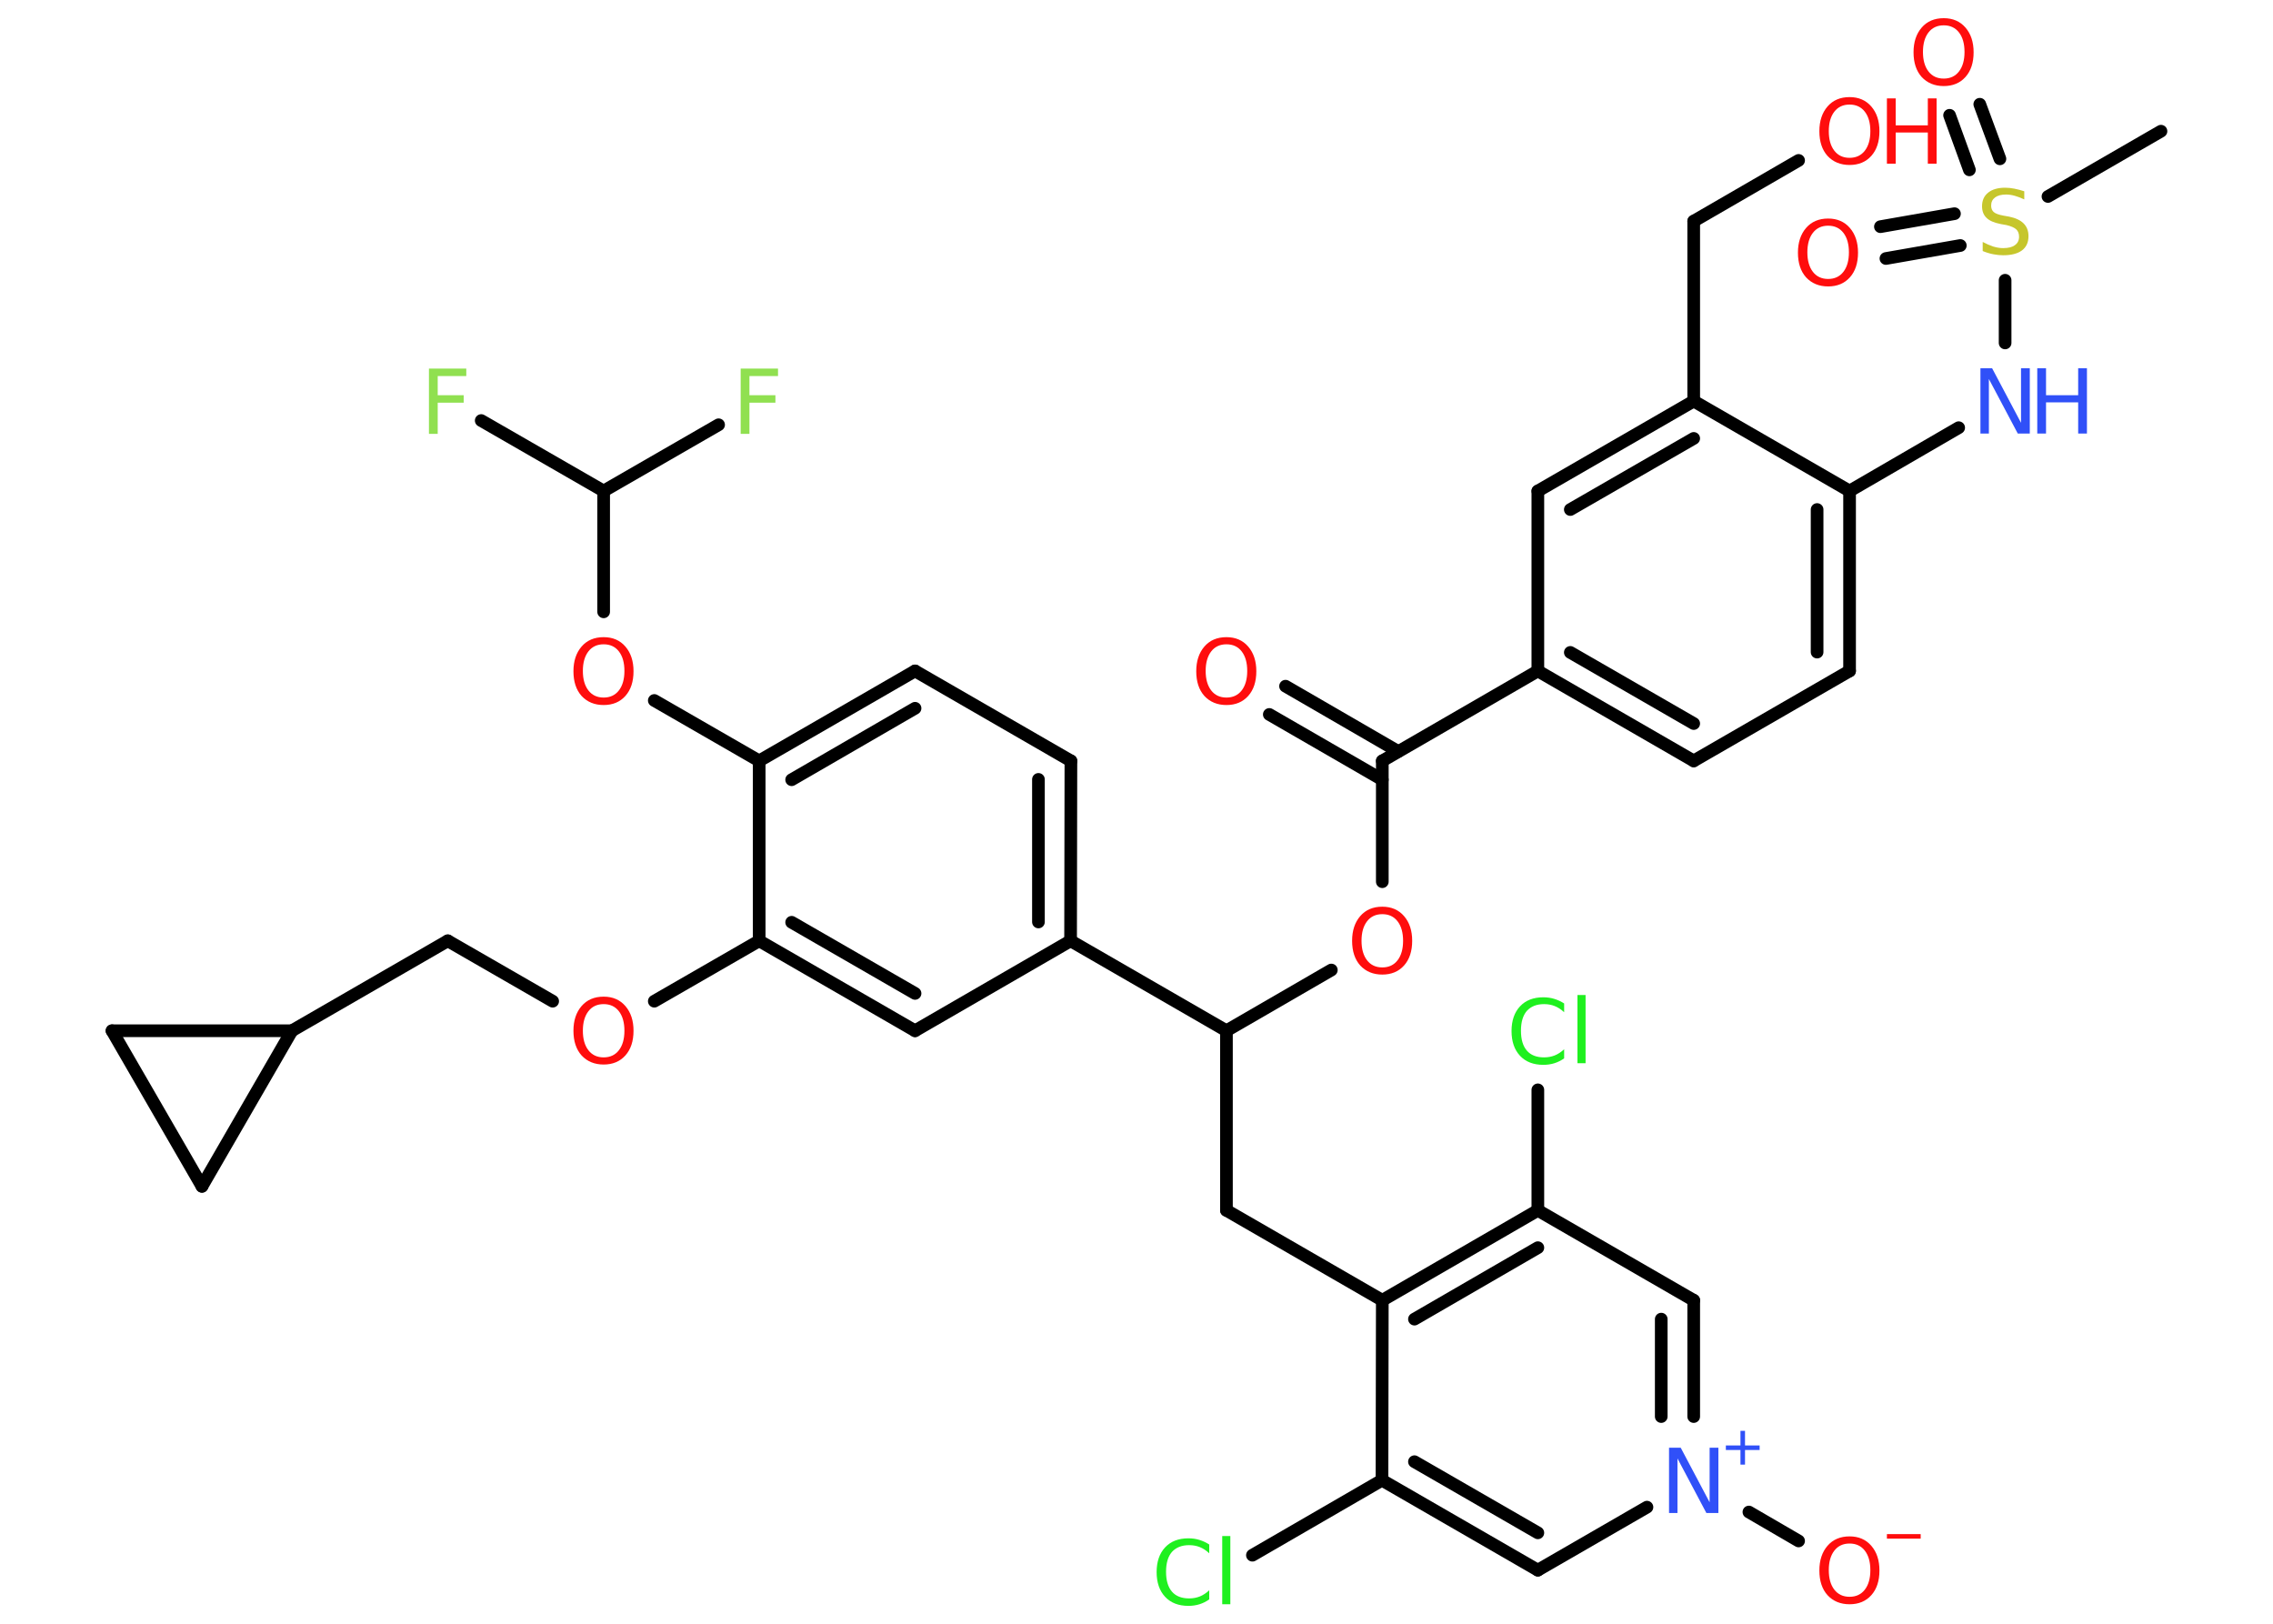 <?xml version='1.0' encoding='UTF-8'?>
<!DOCTYPE svg PUBLIC "-//W3C//DTD SVG 1.1//EN" "http://www.w3.org/Graphics/SVG/1.1/DTD/svg11.dtd">
<svg version='1.2' xmlns='http://www.w3.org/2000/svg' xmlns:xlink='http://www.w3.org/1999/xlink' width='70.0mm' height='50.0mm' viewBox='0 0 70.0 50.0'>
  <desc>Generated by the Chemistry Development Kit (http://github.com/cdk)</desc>
  <g stroke-linecap='round' stroke-linejoin='round' stroke='#000000' stroke-width='.39' fill='#FF0D0D'>
    <rect x='.0' y='.0' width='70.0' height='50.0' fill='#FFFFFF' stroke='none'/>
    <g id='mol1' class='mol'>
      <line id='mol1bnd1' class='bond' x1='66.55' y1='4.04' x2='63.07' y2='6.05'/>
      <g id='mol1bnd2' class='bond'>
        <line x1='60.65' y1='5.23' x2='60.04' y2='3.55'/>
        <line x1='61.59' y1='4.89' x2='60.97' y2='3.21'/>
      </g>
      <g id='mol1bnd3' class='bond'>
        <line x1='60.37' y1='7.56' x2='58.08' y2='7.96'/>
        <line x1='60.19' y1='6.58' x2='57.91' y2='6.98'/>
      </g>
      <line id='mol1bnd4' class='bond' x1='61.75' y1='8.63' x2='61.75' y2='10.56'/>
      <line id='mol1bnd5' class='bond' x1='60.32' y1='13.17' x2='56.96' y2='15.12'/>
      <g id='mol1bnd6' class='bond'>
        <line x1='56.96' y1='20.66' x2='56.96' y2='15.12'/>
        <line x1='55.96' y1='20.08' x2='55.96' y2='15.69'/>
      </g>
      <line id='mol1bnd7' class='bond' x1='56.96' y1='20.66' x2='52.16' y2='23.43'/>
      <g id='mol1bnd8' class='bond'>
        <line x1='47.36' y1='20.66' x2='52.16' y2='23.43'/>
        <line x1='48.36' y1='20.09' x2='52.16' y2='22.28'/>
      </g>
      <line id='mol1bnd9' class='bond' x1='47.36' y1='20.66' x2='42.57' y2='23.43'/>
      <g id='mol1bnd10' class='bond'>
        <line x1='42.57' y1='24.01' x2='39.09' y2='22.0'/>
        <line x1='43.06' y1='23.14' x2='39.59' y2='21.13'/>
      </g>
      <line id='mol1bnd11' class='bond' x1='42.57' y1='23.43' x2='42.57' y2='27.15'/>
      <line id='mol1bnd12' class='bond' x1='41.0' y1='29.87' x2='37.77' y2='31.74'/>
      <line id='mol1bnd13' class='bond' x1='37.77' y1='31.74' x2='37.77' y2='37.27'/>
      <line id='mol1bnd14' class='bond' x1='37.77' y1='37.27' x2='42.57' y2='40.04'/>
      <g id='mol1bnd15' class='bond'>
        <line x1='47.36' y1='37.27' x2='42.57' y2='40.04'/>
        <line x1='47.36' y1='38.42' x2='43.56' y2='40.62'/>
      </g>
      <line id='mol1bnd16' class='bond' x1='47.36' y1='37.27' x2='47.36' y2='33.56'/>
      <line id='mol1bnd17' class='bond' x1='47.36' y1='37.27' x2='52.16' y2='40.04'/>
      <g id='mol1bnd18' class='bond'>
        <line x1='52.16' y1='43.62' x2='52.16' y2='40.04'/>
        <line x1='51.16' y1='43.62' x2='51.16' y2='40.62'/>
      </g>
      <line id='mol1bnd19' class='bond' x1='53.86' y1='46.56' x2='55.39' y2='47.45'/>
      <line id='mol1bnd20' class='bond' x1='50.72' y1='46.41' x2='47.36' y2='48.35'/>
      <g id='mol1bnd21' class='bond'>
        <line x1='42.56' y1='45.58' x2='47.36' y2='48.35'/>
        <line x1='43.56' y1='45.01' x2='47.36' y2='47.2'/>
      </g>
      <line id='mol1bnd22' class='bond' x1='42.57' y1='40.04' x2='42.56' y2='45.58'/>
      <line id='mol1bnd23' class='bond' x1='42.56' y1='45.58' x2='38.57' y2='47.89'/>
      <line id='mol1bnd24' class='bond' x1='37.77' y1='31.74' x2='32.97' y2='28.97'/>
      <g id='mol1bnd25' class='bond'>
        <line x1='32.97' y1='28.97' x2='32.98' y2='23.43'/>
        <line x1='31.98' y1='28.39' x2='31.98' y2='24.0'/>
      </g>
      <line id='mol1bnd26' class='bond' x1='32.98' y1='23.43' x2='28.18' y2='20.66'/>
      <g id='mol1bnd27' class='bond'>
        <line x1='28.18' y1='20.66' x2='23.38' y2='23.43'/>
        <line x1='28.18' y1='21.81' x2='24.38' y2='24.01'/>
      </g>
      <line id='mol1bnd28' class='bond' x1='23.38' y1='23.43' x2='20.15' y2='21.57'/>
      <line id='mol1bnd29' class='bond' x1='18.59' y1='18.84' x2='18.59' y2='15.12'/>
      <line id='mol1bnd30' class='bond' x1='18.59' y1='15.12' x2='14.82' y2='12.95'/>
      <line id='mol1bnd31' class='bond' x1='18.59' y1='15.12' x2='22.13' y2='13.08'/>
      <line id='mol1bnd32' class='bond' x1='23.38' y1='23.43' x2='23.38' y2='28.97'/>
      <line id='mol1bnd33' class='bond' x1='23.38' y1='28.97' x2='20.15' y2='30.83'/>
      <line id='mol1bnd34' class='bond' x1='17.02' y1='30.83' x2='13.79' y2='28.97'/>
      <line id='mol1bnd35' class='bond' x1='13.79' y1='28.97' x2='8.99' y2='31.74'/>
      <line id='mol1bnd36' class='bond' x1='8.99' y1='31.74' x2='6.22' y2='36.53'/>
      <line id='mol1bnd37' class='bond' x1='6.22' y1='36.53' x2='3.45' y2='31.74'/>
      <line id='mol1bnd38' class='bond' x1='8.99' y1='31.74' x2='3.45' y2='31.74'/>
      <g id='mol1bnd39' class='bond'>
        <line x1='23.38' y1='28.97' x2='28.18' y2='31.74'/>
        <line x1='24.38' y1='28.4' x2='28.18' y2='30.59'/>
      </g>
      <line id='mol1bnd40' class='bond' x1='32.97' y1='28.97' x2='28.18' y2='31.74'/>
      <line id='mol1bnd41' class='bond' x1='47.36' y1='20.66' x2='47.36' y2='15.12'/>
      <g id='mol1bnd42' class='bond'>
        <line x1='52.16' y1='12.35' x2='47.36' y2='15.12'/>
        <line x1='52.16' y1='13.5' x2='48.36' y2='15.69'/>
      </g>
      <line id='mol1bnd43' class='bond' x1='56.96' y1='15.12' x2='52.16' y2='12.35'/>
      <line id='mol1bnd44' class='bond' x1='52.16' y1='12.35' x2='52.16' y2='6.81'/>
      <line id='mol1bnd45' class='bond' x1='52.16' y1='6.81' x2='55.39' y2='4.94'/>
      <path id='mol1atm2' class='atom' d='M62.34 5.87v.27q-.15 -.07 -.29 -.11q-.14 -.04 -.27 -.04q-.22 .0 -.34 .09q-.12 .09 -.12 .25q.0 .13 .08 .2q.08 .07 .3 .11l.17 .03q.3 .06 .45 .21q.15 .15 .15 .39q.0 .29 -.2 .44q-.2 .15 -.58 .15q-.14 .0 -.3 -.03q-.16 -.03 -.33 -.1v-.28q.17 .09 .32 .14q.16 .05 .31 .05q.24 .0 .36 -.09q.13 -.09 .13 -.26q.0 -.15 -.09 -.23q-.09 -.08 -.3 -.13l-.17 -.03q-.31 -.06 -.44 -.19q-.14 -.13 -.14 -.36q.0 -.27 .19 -.42q.19 -.15 .52 -.15q.14 .0 .29 .03q.15 .03 .3 .08z' stroke='none' fill='#C6C62C'/>
      <path id='mol1atm3' class='atom' d='M59.86 .78q-.3 .0 -.47 .22q-.17 .22 -.17 .6q.0 .38 .17 .6q.17 .22 .47 .22q.3 .0 .47 -.22q.17 -.22 .17 -.6q.0 -.38 -.17 -.6q-.17 -.22 -.47 -.22zM59.86 .56q.42 .0 .67 .29q.25 .29 .25 .76q.0 .48 -.25 .76q-.25 .28 -.67 .28q-.42 .0 -.68 -.28q-.25 -.28 -.25 -.76q.0 -.47 .25 -.76q.25 -.29 .68 -.29z' stroke='none'/>
      <path id='mol1atm4' class='atom' d='M56.3 6.95q-.3 .0 -.47 .22q-.17 .22 -.17 .6q.0 .38 .17 .6q.17 .22 .47 .22q.3 .0 .47 -.22q.17 -.22 .17 -.6q.0 -.38 -.17 -.6q-.17 -.22 -.47 -.22zM56.3 6.73q.42 .0 .67 .29q.25 .29 .25 .76q.0 .48 -.25 .76q-.25 .28 -.67 .28q-.42 .0 -.68 -.28q-.25 -.28 -.25 -.76q.0 -.47 .25 -.76q.25 -.29 .68 -.29z' stroke='none'/>
      <g id='mol1atm5' class='atom'>
        <path d='M60.99 11.34h.36l.89 1.68v-1.68h.27v2.01h-.37l-.89 -1.68v1.68h-.26v-2.01z' stroke='none' fill='#3050F8'/>
        <path d='M62.74 11.34h.27v.83h.99v-.83h.27v2.01h-.27v-.96h-.99v.96h-.27v-2.01z' stroke='none' fill='#3050F8'/>
      </g>
      <path id='mol1atm11' class='atom' d='M37.77 19.84q-.3 .0 -.47 .22q-.17 .22 -.17 .6q.0 .38 .17 .6q.17 .22 .47 .22q.3 .0 .47 -.22q.17 -.22 .17 -.6q.0 -.38 -.17 -.6q-.17 -.22 -.47 -.22zM37.77 19.62q.42 .0 .67 .29q.25 .29 .25 .76q.0 .48 -.25 .76q-.25 .28 -.67 .28q-.42 .0 -.68 -.28q-.25 -.28 -.25 -.76q.0 -.47 .25 -.76q.25 -.29 .68 -.29z' stroke='none'/>
      <path id='mol1atm12' class='atom' d='M42.57 28.15q-.3 .0 -.47 .22q-.17 .22 -.17 .6q.0 .38 .17 .6q.17 .22 .47 .22q.3 .0 .47 -.22q.17 -.22 .17 -.6q.0 -.38 -.17 -.6q-.17 -.22 -.47 -.22zM42.57 27.92q.42 .0 .67 .29q.25 .29 .25 .76q.0 .48 -.25 .76q-.25 .28 -.67 .28q-.42 .0 -.68 -.28q-.25 -.28 -.25 -.76q.0 -.47 .25 -.76q.25 -.29 .68 -.29z' stroke='none'/>
      <path id='mol1atm17' class='atom' d='M48.17 30.88v.29q-.14 -.13 -.29 -.19q-.15 -.06 -.33 -.06q-.34 .0 -.53 .21q-.18 .21 -.18 .61q.0 .4 .18 .61q.18 .21 .53 .21q.18 .0 .33 -.06q.15 -.06 .29 -.19v.28q-.14 .1 -.3 .15q-.16 .05 -.34 .05q-.46 .0 -.72 -.28q-.26 -.28 -.26 -.76q.0 -.48 .26 -.76q.26 -.28 .72 -.28q.18 .0 .34 .05q.16 .05 .3 .14zM48.58 30.64h.25v2.1h-.25v-2.1z' stroke='none' fill='#1FF01F'/>
      <g id='mol1atm19' class='atom'>
        <path d='M51.4 44.58h.36l.89 1.68v-1.68h.27v2.01h-.37l-.89 -1.68v1.68h-.26v-2.01z' stroke='none' fill='#3050F8'/>
        <path d='M53.74 44.06v.45h.45v.14h-.45v.45h-.14v-.45h-.45v-.14h.45v-.45h.14z' stroke='none' fill='#3050F8'/>
      </g>
      <g id='mol1atm20' class='atom'>
        <path d='M56.96 47.53q-.3 .0 -.47 .22q-.17 .22 -.17 .6q.0 .38 .17 .6q.17 .22 .47 .22q.3 .0 .47 -.22q.17 -.22 .17 -.6q.0 -.38 -.17 -.6q-.17 -.22 -.47 -.22zM56.96 47.31q.42 .0 .67 .29q.25 .29 .25 .76q.0 .48 -.25 .76q-.25 .28 -.67 .28q-.42 .0 -.68 -.28q-.25 -.28 -.25 -.76q.0 -.47 .25 -.76q.25 -.29 .68 -.29z' stroke='none'/>
        <path d='M58.11 47.24h1.04v.14h-1.04v-.14z' stroke='none'/>
      </g>
      <path id='mol1atm23' class='atom' d='M37.24 47.54v.29q-.14 -.13 -.29 -.19q-.15 -.06 -.33 -.06q-.34 .0 -.53 .21q-.18 .21 -.18 .61q.0 .4 .18 .61q.18 .21 .53 .21q.18 .0 .33 -.06q.15 -.06 .29 -.19v.28q-.14 .1 -.3 .15q-.16 .05 -.34 .05q-.46 .0 -.72 -.28q-.26 -.28 -.26 -.76q.0 -.48 .26 -.76q.26 -.28 .72 -.28q.18 .0 .34 .05q.16 .05 .3 .14zM37.64 47.3h.25v2.1h-.25v-2.1z' stroke='none' fill='#1FF01F'/>
      <path id='mol1atm28' class='atom' d='M18.59 19.84q-.3 .0 -.47 .22q-.17 .22 -.17 .6q.0 .38 .17 .6q.17 .22 .47 .22q.3 .0 .47 -.22q.17 -.22 .17 -.6q.0 -.38 -.17 -.6q-.17 -.22 -.47 -.22zM18.59 19.62q.42 .0 .67 .29q.25 .29 .25 .76q.0 .48 -.25 .76q-.25 .28 -.67 .28q-.42 .0 -.68 -.28q-.25 -.28 -.25 -.76q.0 -.47 .25 -.76q.25 -.29 .68 -.29z' stroke='none'/>
      <path id='mol1atm30' class='atom' d='M13.21 11.35h1.15v.23h-.88v.59h.8v.23h-.8v.96h-.27v-2.01z' stroke='none' fill='#90E050'/>
      <path id='mol1atm31' class='atom' d='M22.81 11.35h1.15v.23h-.88v.59h.8v.23h-.8v.96h-.27v-2.01z' stroke='none' fill='#90E050'/>
      <path id='mol1atm33' class='atom' d='M18.59 30.92q-.3 .0 -.47 .22q-.17 .22 -.17 .6q.0 .38 .17 .6q.17 .22 .47 .22q.3 .0 .47 -.22q.17 -.22 .17 -.6q.0 -.38 -.17 -.6q-.17 -.22 -.47 -.22zM18.59 30.69q.42 .0 .67 .29q.25 .29 .25 .76q.0 .48 -.25 .76q-.25 .28 -.67 .28q-.42 .0 -.68 -.28q-.25 -.28 -.25 -.76q.0 -.47 .25 -.76q.25 -.29 .68 -.29z' stroke='none'/>
      <g id='mol1atm42' class='atom'>
        <path d='M56.96 3.22q-.3 .0 -.47 .22q-.17 .22 -.17 .6q.0 .38 .17 .6q.17 .22 .47 .22q.3 .0 .47 -.22q.17 -.22 .17 -.6q.0 -.38 -.17 -.6q-.17 -.22 -.47 -.22zM56.96 2.99q.42 .0 .67 .29q.25 .29 .25 .76q.0 .48 -.25 .76q-.25 .28 -.67 .28q-.42 .0 -.68 -.28q-.25 -.28 -.25 -.76q.0 -.47 .25 -.76q.25 -.29 .68 -.29z' stroke='none'/>
        <path d='M58.11 3.03h.27v.83h.99v-.83h.27v2.01h-.27v-.96h-.99v.96h-.27v-2.01z' stroke='none'/>
      </g>
    </g>
  </g>
</svg>
